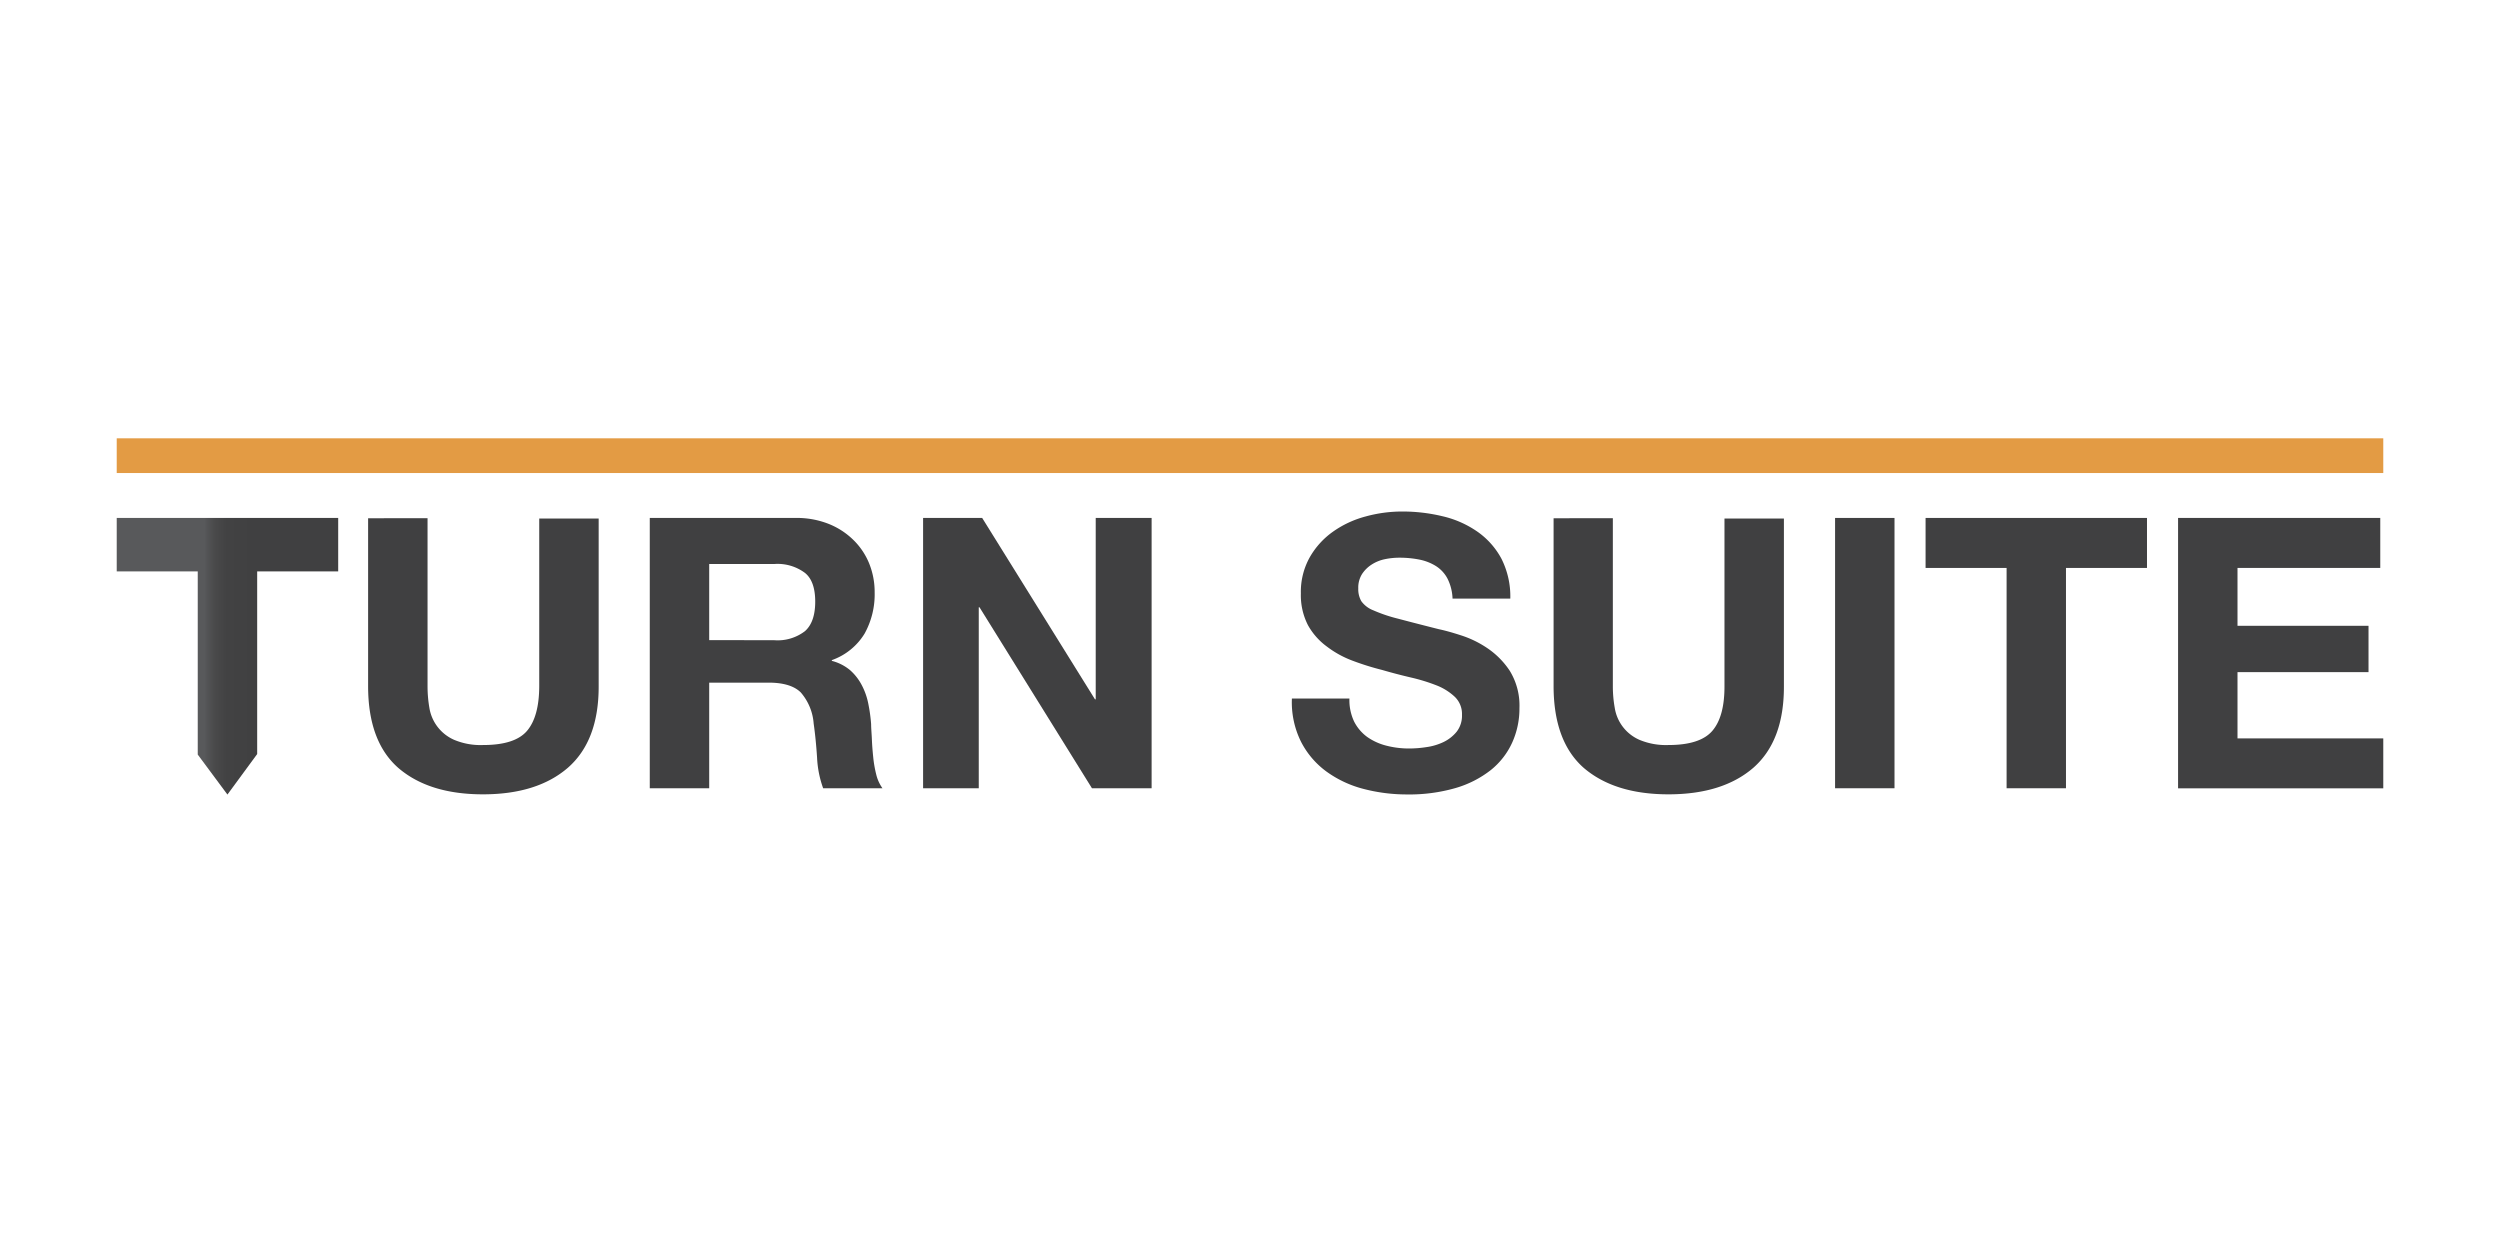 <svg id="Layer_1" data-name="Layer 1" xmlns="http://www.w3.org/2000/svg" xmlns:xlink="http://www.w3.org/1999/xlink" viewBox="0 0 432 216"><defs><style>.cls-1{fill:url(#linear-gradient);}.cls-2{fill:#404041;}.cls-3{fill:none;stroke:#e39b44;stroke-miterlimit:10;stroke-width:6px;}</style><linearGradient id="linear-gradient" x1="139.23" y1="114.13" x2="147.75" y2="114.13" gradientTransform="matrix(-1, 0, 0, 1, 183.06, -0.75)" gradientUnits="userSpaceOnUse"><stop offset="0" stop-color="#404041"/><stop offset="0.54" stop-color="#424243"/><stop offset="0.78" stop-color="#49494a"/><stop offset="0.96" stop-color="#545557"/><stop offset="1" stop-color="#58595b"/></linearGradient></defs><path class="cls-1" d="M44.44,130.3l-5.14,7-5.13-6.91m0,0V98.74h-14V89.5H58.44v9.24h-14V130.3"/><path class="cls-2" d="M98.15,132.65q-5.3,4.6-14.66,4.61t-14.68-4.58q-5.2-4.58-5.2-14.13v-29H73.88v29.05a22,22,0,0,0,.32,3.73,7.29,7.29,0,0,0,4.29,5.52,11.78,11.78,0,0,0,5,.89q5.51,0,7.59-2.46t2.1-7.68v-29h10.27v29.05Q103.45,128,98.15,132.65Z"/><path class="cls-2" d="M137.46,89.5a14.94,14.94,0,0,1,5.66,1,12.9,12.9,0,0,1,4.32,2.78,12,12,0,0,1,2.75,4.08,13.18,13.18,0,0,1,.95,5,14,14,0,0,1-1.74,7.13,10.86,10.86,0,0,1-5.66,4.58v.13a8,8,0,0,1,3.15,1.6,9,9,0,0,1,2,2.55,11.64,11.64,0,0,1,1.15,3.24,28.79,28.79,0,0,1,.49,3.53c0,.75.09,1.62.13,2.62s.12,2,.23,3.08a20.63,20.63,0,0,0,.52,3,6.83,6.83,0,0,0,1.08,2.39H142.24a18,18,0,0,1-1.05-5.3c-.13-2-.32-4-.59-5.89a9.22,9.22,0,0,0-2.22-5.36c-1.13-1.13-3-1.7-5.56-1.7H122.55v18.25H112.28V89.5Zm-3.66,21.13a7.75,7.75,0,0,0,5.3-1.57q1.77-1.57,1.77-5.1T139.1,99a7.91,7.91,0,0,0-5.3-1.54H122.55v13.15Z"/><path class="cls-2" d="M169.72,89.5l19.49,31.34h.13V89.5H199v46.71H188.69l-19.43-31.27h-.13v31.27h-9.62V89.5Z"/><path class="cls-2" d="M234,124.7a7.49,7.49,0,0,0,2.26,2.65,10,10,0,0,0,3.3,1.5,15.56,15.56,0,0,0,3.93.49,19.41,19.41,0,0,0,2.94-.23,10.08,10.08,0,0,0,3-.88,6.65,6.65,0,0,0,2.29-1.8,4.5,4.5,0,0,0,.91-2.91,4.1,4.1,0,0,0-1.21-3.08,9.79,9.79,0,0,0-3.17-2,31.77,31.77,0,0,0-4.45-1.37q-2.49-.58-5-1.31a46.44,46.44,0,0,1-5.1-1.6,17.26,17.26,0,0,1-4.45-2.46A11.47,11.47,0,0,1,226,108a11.35,11.35,0,0,1-1.21-5.46,12.2,12.2,0,0,1,1.54-6.25,13.8,13.8,0,0,1,4-4.41A17.53,17.53,0,0,1,236,89.24a23.75,23.75,0,0,1,6.28-.85,29.48,29.48,0,0,1,7,.82,17.45,17.45,0,0,1,6,2.65,13.44,13.44,0,0,1,4.16,4.67,14.43,14.43,0,0,1,1.54,6.91H251a8.3,8.3,0,0,0-.88-3.47,5.72,5.72,0,0,0-2-2.16,8.51,8.51,0,0,0-2.84-1.11,17.41,17.41,0,0,0-3.5-.33,12.39,12.39,0,0,0-2.49.26,6.73,6.73,0,0,0-2.26.92,5.61,5.61,0,0,0-1.66,1.63,4.4,4.4,0,0,0-.66,2.49,4.14,4.14,0,0,0,.53,2.22,4.57,4.57,0,0,0,2.06,1.57,26.11,26.11,0,0,0,4.25,1.44c1.81.48,4.17,1.09,7.1,1.83.87.18,2.08.5,3.63,1a17.72,17.72,0,0,1,4.61,2.19,14.1,14.1,0,0,1,4,4,11.47,11.47,0,0,1,1.67,6.44,14.23,14.23,0,0,1-1.25,5.95,12.94,12.94,0,0,1-3.69,4.75,18,18,0,0,1-6.09,3.11,28.78,28.78,0,0,1-8.4,1.11,29.57,29.57,0,0,1-7.49-.95,19,19,0,0,1-6.42-3,14.65,14.65,0,0,1-4.41-5.17,15.34,15.34,0,0,1-1.57-7.45h9.94A8.65,8.65,0,0,0,234,124.7Z"/><path class="cls-2" d="M303,132.65q-5.3,4.6-14.65,4.61t-14.69-4.58q-5.19-4.58-5.2-14.13v-29H278.7v29.05a21,21,0,0,0,.33,3.73,7.25,7.25,0,0,0,4.28,5.52,11.86,11.86,0,0,0,5,.89q5.49,0,7.59-2.46t2.09-7.68v-29h10.27v29.05Q308.27,128,303,132.65Z"/><path class="cls-2" d="M327.37,89.5v46.71H317.1V89.5Z"/><path class="cls-2" d="M332.74,98.14V89.5H371v8.64H357v38.07H346.74V98.14Z"/><path class="cls-2" d="M411.31,89.5v8.64H386.64v10h22.64v8H386.64v11.45h25.19v8.63H376.37V89.5Z"/><line class="cls-3" x1="20.17" y1="78.74" x2="411.83" y2="78.74"/></svg>